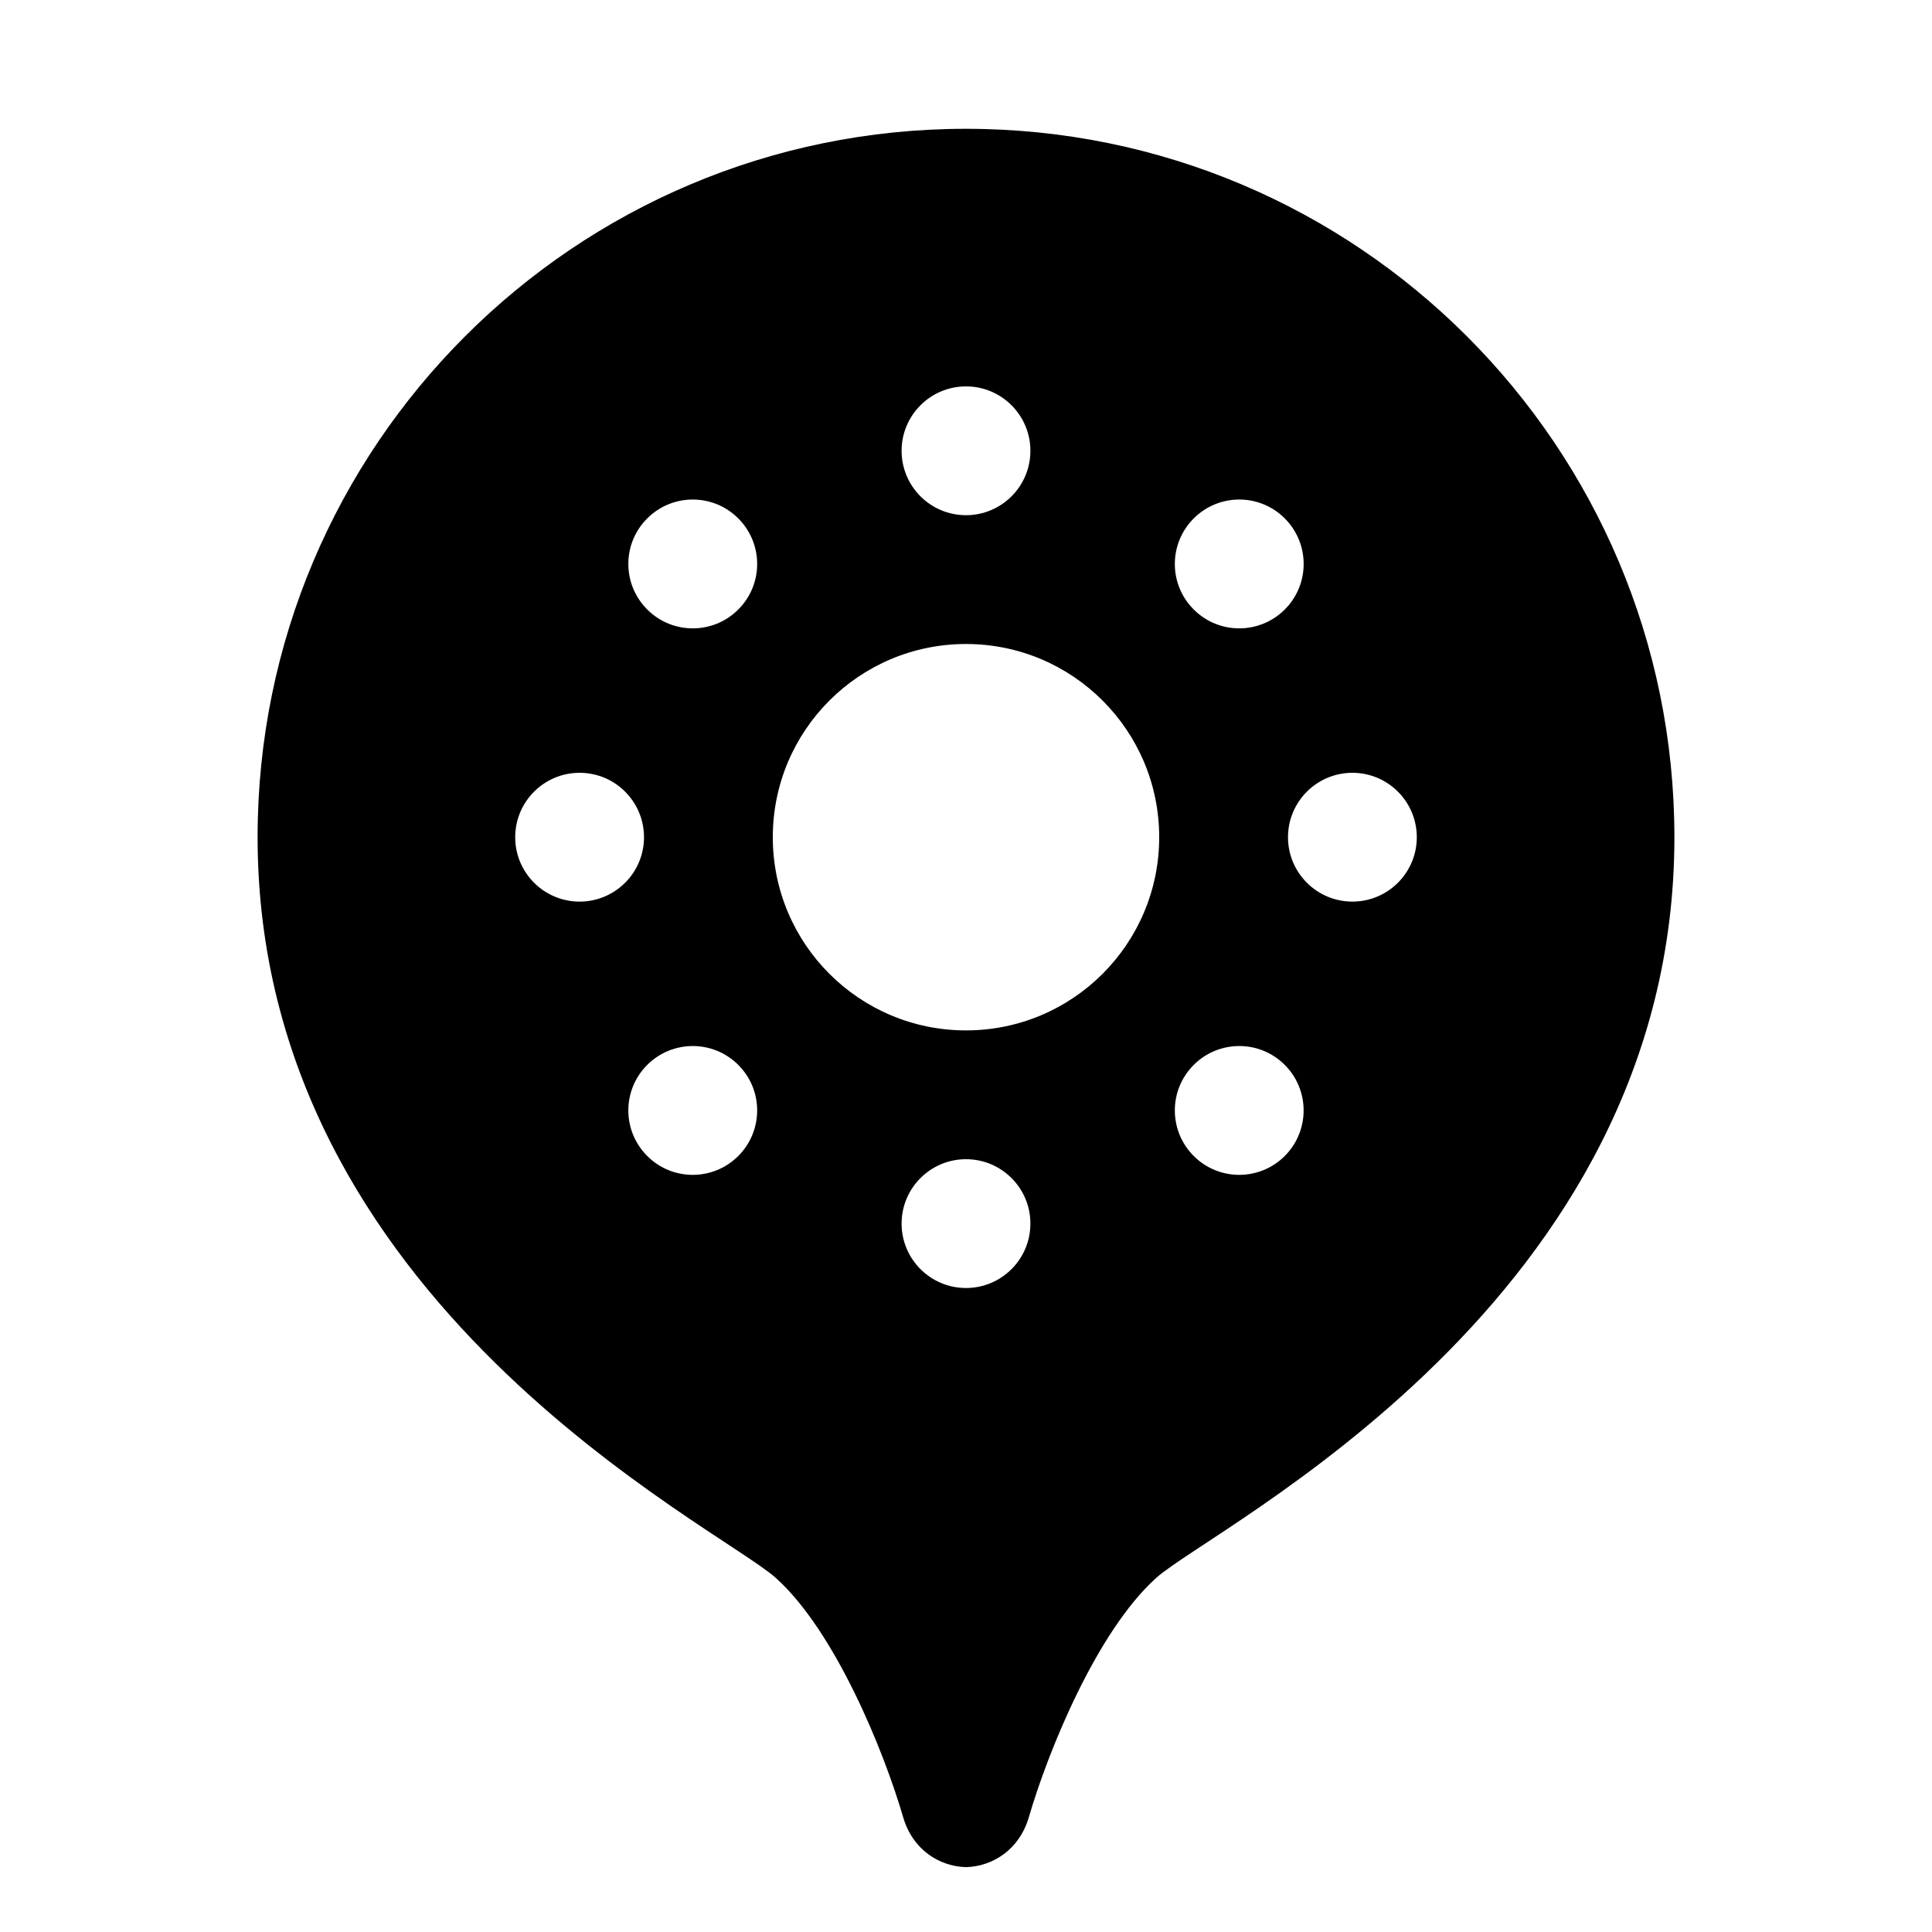 <?xml version="1.0" encoding="iso-8859-1"?>
<!-- Generator: Adobe Illustrator 23.0.4, SVG Export Plug-In . SVG Version: 6.00 Build 0)  -->
<svg version="1.1" id="Layer_1" xmlns="http://www.w3.org/2000/svg" xmlns:xlink="http://www.w3.org/1999/xlink" x="0px" y="0px"
	 viewBox="0 0 30 30" style="enable-background:new 0 0 30 30;" xml:space="preserve">
<path d="M15,2C8.925,2,4,6.925,4,13c0,7.234,7.152,10.697,8.048,11.503c0.915,0.823,1.671,2.668,1.976,3.714
	c0.148,0.508,0.564,0.765,0.976,0.776c0.413-0.012,0.828-0.269,0.976-0.776c0.305-1.046,1.061-2.89,1.976-3.714
	C18.848,23.697,26,20.234,26,13C26,6.925,21.075,2,15,2z M18.536,8.05c0.391-0.391,1.024-0.391,1.414,0
	c0.391,0.391,0.391,1.024,0,1.414c-0.391,0.391-1.024,0.391-1.414,0C18.145,9.074,18.145,8.441,18.536,8.05z M15,6
	c0.552,0,1,0.448,1,1c0,0.552-0.448,1-1,1s-1-0.448-1-1C14,6.448,14.448,6,15,6z M9,14c-0.552,0-1-0.448-1-1c0-0.552,0.448-1,1-1
	s1,0.448,1,1C10,13.552,9.552,14,9,14z M11.464,17.95c-0.391,0.391-1.024,0.391-1.414,0c-0.391-0.391-0.391-1.024,0-1.414
	c0.391-0.391,1.024-0.391,1.414,0C11.855,16.926,11.855,17.559,11.464,17.95z M11.464,9.464c-0.391,0.391-1.024,0.391-1.414,0
	c-0.391-0.391-0.391-1.024,0-1.414c0.391-0.391,1.024-0.391,1.414,0C11.855,8.441,11.855,9.074,11.464,9.464z M15,20
	c-0.552,0-1-0.448-1-1c0-0.552,0.448-1,1-1s1,0.448,1,1C16,19.552,15.552,20,15,20z M15,16c-1.657,0-3-1.343-3-3s1.343-3,3-3
	s3,1.343,3,3S16.657,16,15,16z M19.95,17.95c-0.391,0.391-1.024,0.391-1.414,0c-0.391-0.391-0.391-1.024,0-1.414
	c0.391-0.391,1.024-0.391,1.414,0C20.34,16.926,20.34,17.559,19.95,17.95z M21,14c-0.552,0-1-0.448-1-1c0-0.552,0.448-1,1-1
	s1,0.448,1,1C22,13.552,21.552,14,21,14z"/>
</svg>